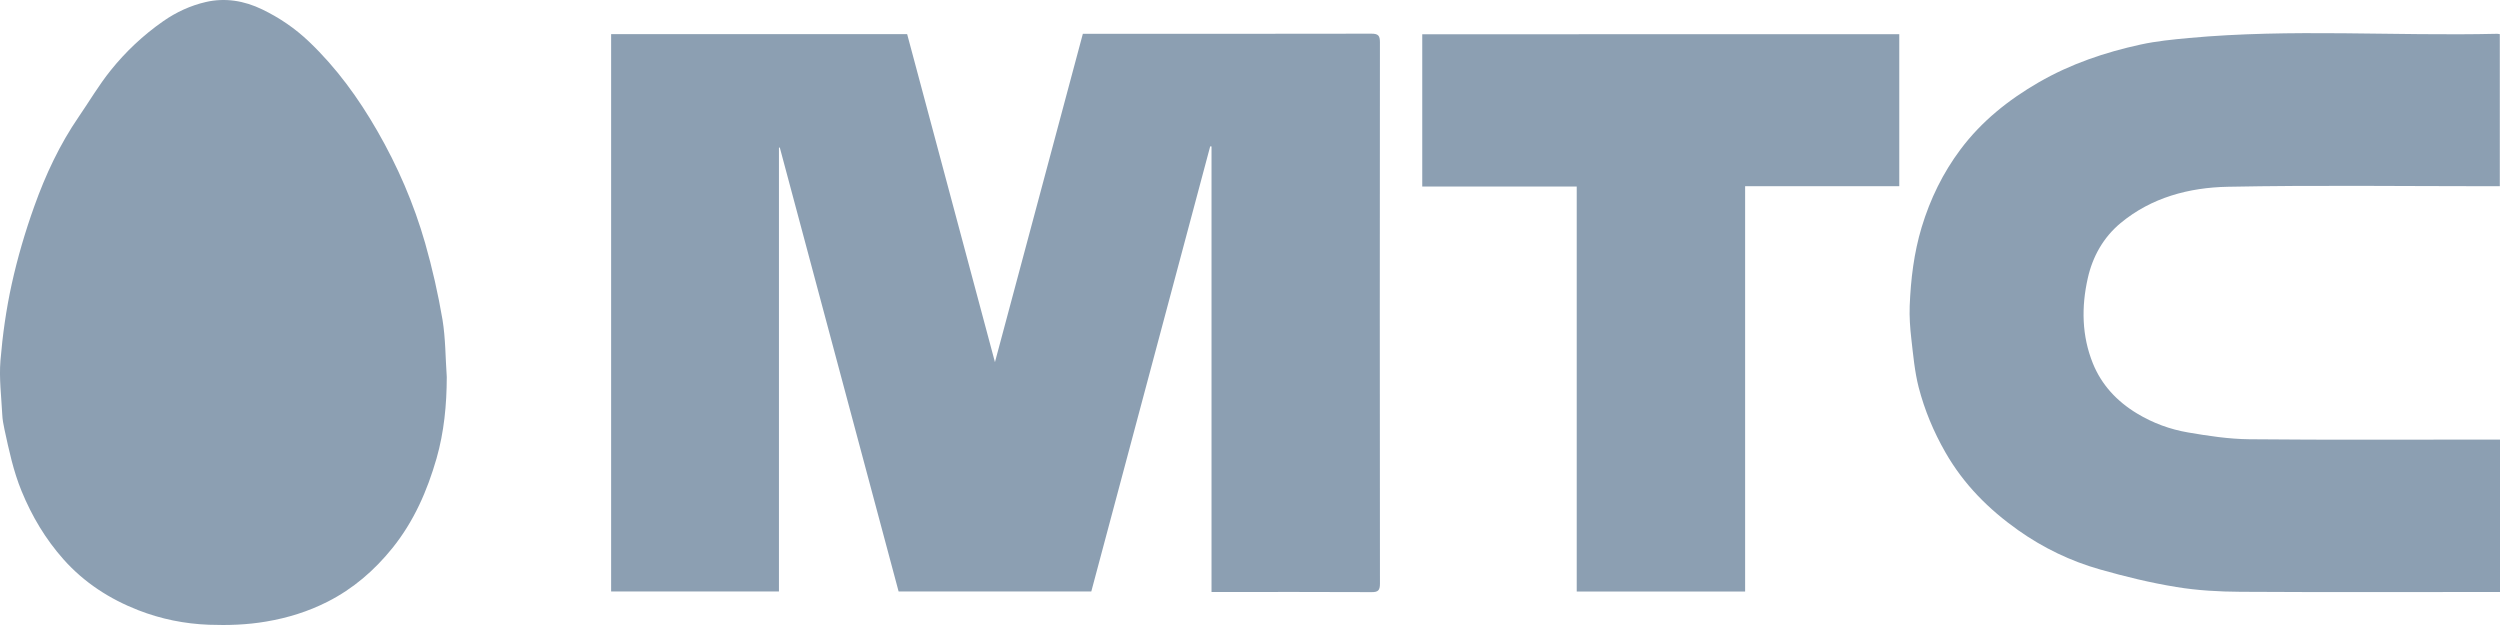 <svg width="100" height="25" viewBox="0 0 100 25" fill="none" xmlns="http://www.w3.org/2000/svg">
<path fill-rule="evenodd" clip-rule="evenodd" d="M35.944 23.658C34.358 17.731 32.774 11.817 31.192 5.902C31.18 5.904 31.169 5.904 31.158 5.904C31.158 11.817 31.158 17.727 31.158 23.659C28.907 23.659 26.683 23.659 24.445 23.659C24.445 16.231 24.445 8.805 24.445 1.365C28.398 1.365 32.326 1.365 36.286 1.365C37.451 5.718 38.619 10.082 39.798 14.486C40.977 10.086 42.142 5.728 43.314 1.352C43.433 1.352 43.529 1.352 43.625 1.352C47.369 1.352 51.113 1.355 54.855 1.347C55.129 1.347 55.198 1.423 55.197 1.691C55.19 8.909 55.19 16.127 55.198 23.346C55.198 23.619 55.121 23.689 54.855 23.685C52.821 23.674 50.788 23.68 48.755 23.68C48.669 23.68 48.581 23.68 48.461 23.68C48.461 17.727 48.461 11.793 48.461 5.858C48.444 5.857 48.426 5.855 48.408 5.854C46.826 11.781 45.242 17.71 43.652 23.658C41.093 23.658 38.526 23.658 35.944 23.658Z" fill="#8C9FB2"/>
<path fill-rule="evenodd" clip-rule="evenodd" d="M17.871 15.081C17.868 16.186 17.765 17.276 17.462 18.336C17.089 19.634 16.556 20.854 15.695 21.924C14.973 22.82 14.124 23.551 13.104 24.068C12.329 24.462 11.508 24.717 10.641 24.863C9.877 24.993 9.117 25.018 8.352 24.99C7.386 24.953 6.442 24.763 5.536 24.41C4.383 23.96 3.365 23.302 2.539 22.373C1.821 21.564 1.278 20.653 0.864 19.646C0.534 18.844 0.36 18.012 0.179 17.178C0.136 16.98 0.099 16.78 0.09 16.579C0.054 15.86 -0.04 15.136 0.018 14.426C0.103 13.401 0.247 12.373 0.468 11.368C0.7 10.313 1.008 9.266 1.373 8.248C1.822 6.991 2.389 5.778 3.15 4.67C3.575 4.051 3.957 3.4 4.426 2.817C5.027 2.067 5.726 1.409 6.523 0.852C7.049 0.484 7.621 0.222 8.231 0.081C9.003 -0.098 9.765 0.027 10.486 0.375C11.18 0.71 11.809 1.138 12.366 1.671C13.461 2.715 14.337 3.924 15.091 5.235C15.91 6.657 16.555 8.153 17.006 9.726C17.293 10.731 17.524 11.756 17.7 12.786C17.823 13.541 17.817 14.315 17.871 15.081Z" fill="#8C9FB2"/>
<path fill-rule="evenodd" clip-rule="evenodd" d="M100 17.585C100 19.629 100 21.634 100 23.68C99.885 23.68 99.771 23.68 99.657 23.68C96.315 23.68 92.972 23.692 89.629 23.672C88.768 23.667 87.898 23.62 87.053 23.48C86.024 23.313 85.006 23.064 84.001 22.778C82.826 22.446 81.729 21.916 80.728 21.209C79.548 20.373 78.55 19.376 77.819 18.099C77.344 17.27 76.983 16.404 76.746 15.49C76.585 14.858 76.527 14.194 76.452 13.543C76.402 13.11 76.372 12.668 76.388 12.233C76.431 11.169 76.557 10.116 76.867 9.087C77.209 7.957 77.717 6.916 78.42 5.977C79.26 4.854 80.333 3.997 81.546 3.295C82.826 2.556 84.2 2.092 85.628 1.781C86.255 1.644 86.903 1.581 87.546 1.521C91.654 1.142 95.774 1.448 99.885 1.352C99.914 1.351 99.942 1.359 99.992 1.366C99.992 3.378 99.992 5.39 99.992 7.449C99.88 7.449 99.758 7.449 99.634 7.449C96.126 7.449 92.615 7.402 89.108 7.471C87.564 7.502 86.06 7.898 84.826 8.921C84.138 9.492 83.704 10.259 83.51 11.133C83.252 12.283 83.271 13.437 83.716 14.538C84.063 15.393 84.673 16.051 85.476 16.536C86.116 16.924 86.805 17.176 87.528 17.299C88.335 17.437 89.155 17.562 89.972 17.57C93.188 17.601 96.403 17.583 99.619 17.583C99.733 17.585 99.849 17.585 100 17.585Z" fill="#8C9FB2"/>
<path fill-rule="evenodd" clip-rule="evenodd" d="M75.971 1.368C75.971 3.395 75.971 5.406 75.971 7.447C73.915 7.447 71.876 7.447 69.805 7.447C69.805 12.864 69.805 18.254 69.805 23.661C67.55 23.661 65.328 23.661 63.069 23.661C63.069 18.265 63.069 12.875 63.069 7.461C60.995 7.461 58.956 7.461 56.89 7.461C56.89 5.417 56.89 3.398 56.89 1.37C63.257 1.368 69.606 1.368 75.971 1.368Z" fill="#8C9FB2"/>
</svg>
